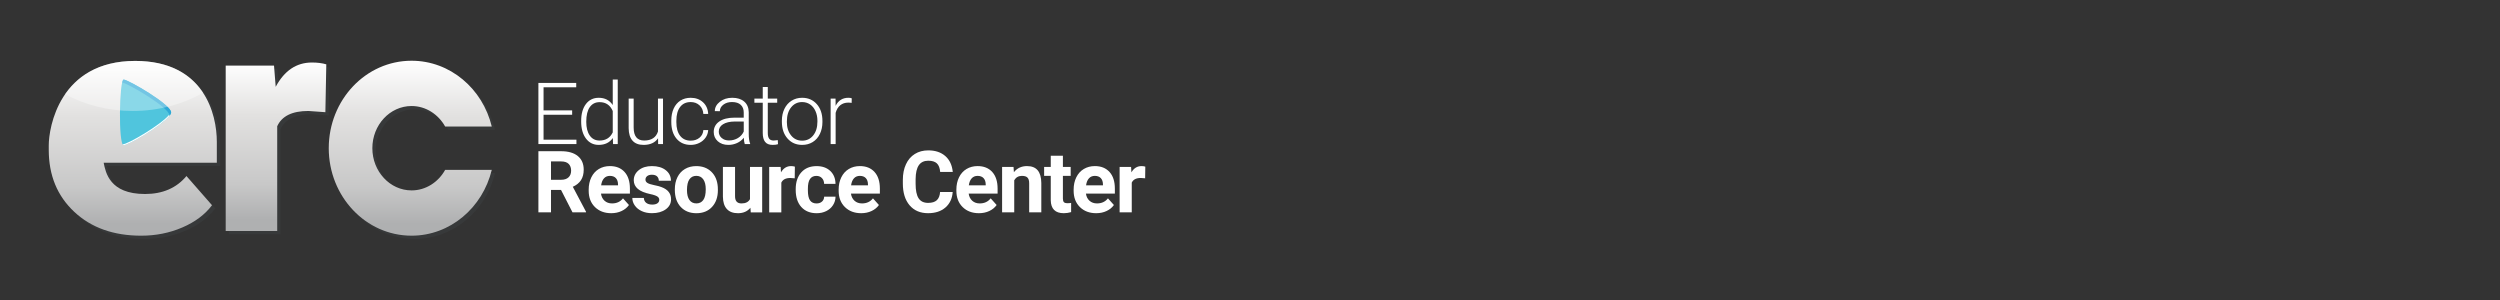 <?xml version="1.0" encoding="utf-8"?>
<!-- Generator: Adobe Illustrator 22.1.0, SVG Export Plug-In . SVG Version: 6.00 Build 0)  -->
<svg version="1.1" id="Layer_1" xmlns="http://www.w3.org/2000/svg" xmlns:xlink="http://www.w3.org/1999/xlink" x="0px" y="0px"
	 viewBox="0 0 200 24" style="enable-background:new 0 0 200 24;" xml:space="preserve">
<rect x="0" y="0" width="200" height="24" fill="#333333" stroke="none"/>
<style type="text/css">
	.st0{opacity:0.33;enable-background:new    ;}
	.st1{opacity:0.33;fill:#5C6A75;enable-background:new    ;}
	.st2{fill:url(#SVGID_1_);}
	.st3{fill:url(#SVGID_2_);}
	.st4{fill:url(#SVGID_3_);}
	.st5{fill:#50C5DD;}
	.st6{fill:#2EA8D6;}
	.st7{fill:#FFFFFF;}
	.st8{opacity:0.33;fill:#FFFFFF;enable-background:new    ;}
</style>
<g>
	<g class="st0">
		<path class="st1" d="M22.313,7.204l-0.135-1.7h-3.865v13.233h4.121V10.36c0.367-0.815,1.199-1.223,2.495-1.223l1.358,0.098
			l0.073-3.828c-0.326-0.098-0.709-0.147-1.15-0.147C23.972,5.259,23.006,5.907,22.313,7.204z"/>
		<path class="st1" d="M35.871,13.848c-0.549,0.983-1.548,1.642-2.689,1.642c-1.729,0-3.136-1.515-3.136-3.376
			s1.407-3.374,3.136-3.374c1.14,0,2.14,0.659,2.689,1.642H39.6c-0.73-3.026-3.326-5.265-6.418-5.265
			c-3.658,0-6.624,3.132-6.624,6.997s2.967,6.999,6.624,6.999c3.091,0,5.688-2.239,6.418-5.265
			C39.6,13.848,35.871,13.848,35.871,13.848z"/>
		<path class="st1" d="M16.505,7.678c-0.001-0.002-0.003-0.004-0.004-0.006c-0.027-0.041-0.055-0.082-0.083-0.123
			c-0.009-0.014-0.019-0.027-0.029-0.04c-0.021-0.029-0.041-0.058-0.062-0.087c-0.013-0.017-0.026-0.034-0.039-0.051
			c-0.019-0.025-0.037-0.049-0.057-0.074c-0.014-0.018-0.029-0.036-0.044-0.054c-0.019-0.023-0.037-0.046-0.056-0.069
			C16.116,7.156,16.1,7.138,16.084,7.12c-0.019-0.022-0.038-0.045-0.058-0.067c-0.016-0.018-0.033-0.036-0.049-0.054
			c-0.02-0.022-0.04-0.044-0.06-0.065c-0.017-0.018-0.035-0.036-0.052-0.053c-0.021-0.021-0.041-0.042-0.062-0.063
			c-0.018-0.018-0.036-0.035-0.055-0.053c-0.021-0.02-0.042-0.041-0.064-0.061c-0.019-0.018-0.038-0.035-0.057-0.052
			c-0.022-0.02-0.044-0.04-0.066-0.059c-0.02-0.017-0.04-0.034-0.06-0.052c-0.022-0.019-0.045-0.038-0.068-0.057
			c-0.021-0.017-0.042-0.034-0.063-0.05c-0.023-0.019-0.047-0.037-0.071-0.055c-0.021-0.016-0.043-0.033-0.065-0.049
			c-0.024-0.018-0.049-0.036-0.073-0.054c-0.022-0.016-0.045-0.032-0.068-0.047c-0.025-0.017-0.05-0.035-0.076-0.052
			c-0.023-0.015-0.047-0.031-0.07-0.046c-0.026-0.017-0.052-0.033-0.079-0.05c-0.024-0.015-0.048-0.03-0.073-0.044
			c-0.027-0.016-0.054-0.032-0.081-0.048c-0.025-0.014-0.05-0.029-0.076-0.043C14.61,5.931,14.582,5.915,14.554,5.9
			c-0.026-0.014-0.052-0.027-0.078-0.041c-0.029-0.015-0.058-0.029-0.087-0.044c-0.027-0.013-0.053-0.026-0.08-0.039
			c-0.03-0.014-0.06-0.028-0.09-0.041c-0.028-0.012-0.055-0.025-0.083-0.037c-0.031-0.013-0.062-0.026-0.093-0.039
			c-0.028-0.012-0.057-0.023-0.086-0.035C13.924,5.612,13.892,5.6,13.86,5.588c-0.029-0.011-0.059-0.022-0.089-0.033
			c-0.033-0.012-0.066-0.023-0.1-0.034c-0.03-0.01-0.06-0.02-0.091-0.03c-0.034-0.011-0.069-0.021-0.103-0.032
			c-0.031-0.009-0.062-0.019-0.093-0.028c-0.035-0.01-0.071-0.02-0.107-0.029c-0.032-0.009-0.064-0.017-0.096-0.025
			c-0.036-0.009-0.073-0.018-0.11-0.027c-0.033-0.008-0.065-0.016-0.098-0.023c-0.038-0.008-0.076-0.016-0.114-0.024
			c-0.033-0.007-0.067-0.014-0.101-0.02c-0.039-0.008-0.079-0.014-0.119-0.021c-0.034-0.006-0.068-0.012-0.102-0.018
			c-0.041-0.007-0.083-0.013-0.125-0.019c-0.034-0.005-0.068-0.01-0.103-0.015c-0.043-0.006-0.087-0.011-0.13-0.016
			c-0.034-0.004-0.069-0.008-0.103-0.012c-0.045-0.005-0.091-0.009-0.137-0.013c-0.034-0.003-0.068-0.007-0.103-0.009
			c-0.049-0.004-0.099-0.007-0.148-0.01c-0.033-0.002-0.066-0.005-0.099-0.006c-0.055-0.003-0.112-0.005-0.168-0.006
			c-0.029-0.001-0.057-0.002-0.086-0.003c-0.086-0.002-0.173-0.003-0.261-0.003c-0.093,0-0.184,0.001-0.275,0.004
			c-0.031,0.001-0.061,0.003-0.092,0.004c-0.059,0.002-0.118,0.004-0.176,0.007c-0.036,0.002-0.071,0.005-0.106,0.007
			c-0.052,0.003-0.103,0.007-0.154,0.011c-0.037,0.003-0.074,0.007-0.111,0.011c-0.048,0.005-0.096,0.009-0.143,0.014
			C9.98,5.194,9.943,5.199,9.906,5.204C9.861,5.21,9.816,5.215,9.771,5.222C9.734,5.227,9.697,5.233,9.66,5.239
			C9.617,5.246,9.575,5.252,9.532,5.26c-0.037,0.006-0.074,0.013-0.11,0.02C9.381,5.288,9.34,5.296,9.3,5.304
			C9.263,5.312,9.227,5.32,9.19,5.328C9.152,5.337,9.113,5.346,9.074,5.355C9.038,5.364,9.002,5.373,8.966,5.382
			c-0.037,0.01-0.074,0.019-0.11,0.029c-0.036,0.01-0.072,0.02-0.107,0.031c-0.035,0.01-0.071,0.021-0.105,0.032
			c-0.036,0.01-0.071,0.022-0.106,0.033c-0.034,0.011-0.067,0.022-0.1,0.034c-0.035,0.012-0.07,0.025-0.104,0.037
			C8.301,5.59,8.27,5.601,8.238,5.613C8.203,5.627,8.169,5.64,8.135,5.654c-0.03,0.012-0.06,0.024-0.089,0.037
			C8.011,5.706,7.977,5.72,7.943,5.735C7.915,5.748,7.887,5.761,7.859,5.773C7.825,5.789,7.791,5.805,7.757,5.821
			C7.731,5.834,7.705,5.847,7.679,5.86C7.645,5.877,7.611,5.894,7.577,5.912C7.553,5.925,7.529,5.938,7.505,5.951
			C7.471,5.969,7.437,5.988,7.404,6.007C7.382,6.019,7.36,6.032,7.338,6.045c-0.034,0.02-0.069,0.04-0.103,0.061
			C7.216,6.118,7.197,6.13,7.178,6.143C7.143,6.165,7.108,6.187,7.074,6.21C7.057,6.22,7.041,6.231,7.025,6.242
			c-0.037,0.025-0.073,0.05-0.108,0.075C6.905,6.325,6.893,6.334,6.881,6.343C6.842,6.371,6.803,6.399,6.766,6.428
			C6.76,6.433,6.754,6.438,6.748,6.442c-0.522,0.4-0.943,0.864-1.281,1.352l0,0l0,0c-1.076,1.557-1.309,3.356-1.309,4.095v0.359
			c0,2.036,0.681,3.689,2.044,4.959s3.146,1.905,5.349,1.905c1.177,0,2.276-0.22,3.298-0.661c1.022-0.44,1.812-1.033,2.369-1.777
			l-2.044-2.335c-0.796,0.958-1.903,1.437-3.318,1.437c-2.835,0-3.146-1.724-3.305-2.502h9.053v-1.681
			C17.604,10.546,17.373,8.997,16.505,7.678L16.505,7.678z"/>
	</g>
	
		<linearGradient id="SVGID_1_" gradientUnits="userSpaceOnUse" x1="22.08" y1="19.999" x2="22.08" y2="6.522" gradientTransform="matrix(1 0 0 -1 0 25)">
		<stop  offset="0" style="stop-color:#FFFFFF"/>
		<stop  offset="0.313" style="stop-color:#E2E1E0"/>
		<stop  offset="0.72" style="stop-color:#C8C8C8"/>
		<stop  offset="0.932" style="stop-color:#AFB0B1"/>
	</linearGradient>
	<path class="st2" d="M26.03,8.976l-1.358-0.098c-1.296,0-2.128,0.408-2.495,1.223v8.377h-4.121V5.246h3.865l0.135,1.7
		c0.693-1.296,1.659-1.945,2.898-1.945c0.44,0,0.823,0.049,1.15,0.147L26.03,8.976z"/>
	<g>
		
			<linearGradient id="SVGID_2_" gradientUnits="userSpaceOnUse" x1="32.821" y1="20.141" x2="32.821" y2="6.145" gradientTransform="matrix(1 0 0 -1 0 25)">
			<stop  offset="0" style="stop-color:#FFFFFF"/>
			<stop  offset="0.313" style="stop-color:#E2E1E0"/>
			<stop  offset="0.72" style="stop-color:#C8C8C8"/>
			<stop  offset="0.932" style="stop-color:#AFB0B1"/>
		</linearGradient>
		<path class="st3" d="M32.924,15.232c-1.729,0-3.136-1.515-3.136-3.376s1.407-3.374,3.136-3.374c1.14,0,2.14,0.659,2.689,1.642
			h3.729c-0.73-3.026-3.326-5.265-6.418-5.265c-3.658,0-6.624,3.132-6.624,6.997s2.967,6.999,6.624,6.999
			c3.091,0,5.688-2.239,6.418-5.265h-3.729C35.064,14.573,34.064,15.232,32.924,15.232z"/>
	</g>
	<g>
		
			<linearGradient id="SVGID_3_" gradientUnits="userSpaceOnUse" x1="10.623" y1="20.126" x2="10.623" y2="6.145" gradientTransform="matrix(1 0 0 -1 0 25)">
			<stop  offset="0" style="stop-color:#FFFFFF"/>
			<stop  offset="0.313" style="stop-color:#E2E1E0"/>
			<stop  offset="0.72" style="stop-color:#C8C8C8"/>
			<stop  offset="0.932" style="stop-color:#AFB0B1"/>
		</linearGradient>
		<path class="st4" d="M11.293,18.855c-2.203,0-3.987-0.635-5.349-1.905C4.581,15.679,3.9,14.027,3.9,11.991v-0.359
			c0-1.42,0.857-6.758,6.915-6.758c5.546,0,6.531,4.299,6.531,6.463v1.681H8.293c0.159,0.778,0.47,2.502,3.305,2.502
			c1.416,0,2.522-0.479,3.318-1.437l2.044,2.335c-0.558,0.744-1.347,1.337-2.369,1.777S12.47,18.855,11.293,18.855z"/>
		<g>
			<path class="st5" d="M9.892,6.365c0.348,0,3.799,1.994,3.799,2.625c0,0.63-3.357,2.625-3.799,2.625
				C9.451,11.616,9.545,6.365,9.892,6.365z"/>
			<g>
				<path class="st6" d="M9.892,6.365c-0.044,0-0.084,0.085-0.119,0.234c0.442,0.065,3.776,2.001,3.776,2.622
					c0,0.024-0.006,0.05-0.015,0.078c0.1-0.121,0.157-0.226,0.157-0.308C13.69,8.359,10.239,6.365,9.892,6.365z"/>
			</g>
			<g>
				<path class="st7" d="M13.542,9.289c-0.002,0.003-0.005,0.006-0.007,0.008c0,0.001,0,0.001,0,0.002
					C13.537,9.295,13.539,9.292,13.542,9.289z"/>
				<path class="st7" d="M13.542,9.174c-0.673,0.823-3.328,2.371-3.721,2.371c-0.005,0-0.009-0.001-0.013-0.002
					c0.026,0.047,0.054,0.074,0.084,0.074c0.384,0,2.977-1.511,3.642-2.318c0.008-0.027,0.015-0.053,0.015-0.076
					C13.549,9.206,13.545,9.19,13.542,9.174z"/>
			</g>
		</g>
		<path class="st8" d="M10.815,4.873c-2.906,0-4.615,1.228-5.607,2.663c1.58,0.852,3.433,1.342,5.414,1.342
			c2.07,0,3.999-0.535,5.624-1.458C15.322,6.016,13.675,4.873,10.815,4.873z"/>
	</g>
</g>
<g>
	<polygon class="st7" points="46.115,11.175 43.484,11.175 43.484,9.18 45.772,9.18 45.772,8.83 43.484,8.83 43.484,6.983 
		46.098,6.983 46.098,6.634 43.072,6.634 43.072,11.525 46.115,11.525 	"/>
	<path class="st7" d="M49.027,11.041l0.017,0.484h0.376v-5.16h-0.4v2.039c-0.257-0.388-0.631-0.581-1.122-0.581
		c-0.432,0-0.774,0.168-1.026,0.502c-0.252,0.334-0.378,0.784-0.378,1.348v0.047c0,0.573,0.129,1.028,0.385,1.366
		c0.256,0.337,0.594,0.505,1.013,0.505C48.391,11.592,48.769,11.409,49.027,11.041z M47.18,10.841
		c-0.186-0.268-0.279-0.633-0.279-1.097c0-0.517,0.094-0.909,0.282-1.174c0.188-0.266,0.451-0.398,0.789-0.398
		c0.49,0,0.84,0.236,1.048,0.709v1.707c-0.208,0.436-0.56,0.655-1.055,0.655C47.628,11.243,47.365,11.109,47.18,10.841z"/>
	<path class="st7" d="M51.485,11.592c0.531,0,0.917-0.176,1.159-0.528l0.007,0.461h0.39V7.89h-0.403v2.63
		c-0.154,0.481-0.523,0.722-1.105,0.722c-0.56,0-0.84-0.346-0.84-1.038V7.89h-0.4v2.365c0.004,0.441,0.108,0.774,0.309,0.999
		S51.098,11.592,51.485,11.592z"/>
	<path class="st7" d="M55.258,11.592c0.241,0,0.469-0.051,0.68-0.154c0.212-0.103,0.381-0.246,0.509-0.428s0.197-0.385,0.208-0.607
		h-0.387c-0.016,0.251-0.118,0.456-0.307,0.613c-0.189,0.158-0.424,0.236-0.704,0.236c-0.365,0-0.648-0.13-0.848-0.39
		c-0.201-0.26-0.3-0.622-0.3-1.085V9.66c0-0.472,0.1-0.84,0.3-1.102c0.201-0.262,0.482-0.393,0.845-0.393
		c0.285,0,0.52,0.087,0.707,0.262c0.187,0.175,0.29,0.404,0.307,0.689h0.387c-0.018-0.388-0.156-0.7-0.415-0.937
		c-0.259-0.237-0.587-0.356-0.986-0.356c-0.314,0-0.587,0.075-0.822,0.225c-0.234,0.15-0.414,0.363-0.539,0.638
		s-0.188,0.592-0.188,0.951v0.121c0,0.56,0.139,1.006,0.418,1.337C54.402,11.426,54.781,11.592,55.258,11.592z"/>
	<path class="st7" d="M58.77,9.412c-0.526,0-0.937,0.103-1.231,0.309c-0.295,0.206-0.441,0.486-0.441,0.84
		c0,0.298,0.108,0.544,0.324,0.739c0.217,0.195,0.499,0.292,0.848,0.292c0.244,0,0.475-0.05,0.694-0.149
		c0.218-0.1,0.398-0.241,0.539-0.425c0.011,0.224,0.037,0.393,0.077,0.507h0.43v-0.041c-0.074-0.175-0.111-0.438-0.111-0.789v-1.72
		c-0.007-0.363-0.127-0.646-0.361-0.848c-0.234-0.202-0.553-0.304-0.959-0.304c-0.392,0-0.722,0.106-0.991,0.318
		c-0.269,0.212-0.403,0.462-0.403,0.751l0.403,0.003c0-0.202,0.092-0.374,0.275-0.517s0.416-0.215,0.695-0.215
		c0.307,0,0.54,0.075,0.7,0.223c0.16,0.149,0.24,0.353,0.24,0.613v0.413L58.77,9.412L58.77,9.412z M59.5,10.521
		c-0.096,0.217-0.251,0.391-0.462,0.52c-0.212,0.13-0.452,0.195-0.72,0.195c-0.241,0-0.438-0.067-0.589-0.202
		c-0.151-0.134-0.227-0.304-0.227-0.507c0-0.249,0.113-0.444,0.339-0.586c0.227-0.142,0.539-0.216,0.941-0.22H59.5L59.5,10.521
		L59.5,10.521z"/>
	<path class="st7" d="M62.24,11.535l-0.017-0.326c-0.15,0.022-0.259,0.033-0.326,0.033c-0.17,0-0.292-0.049-0.364-0.148
		c-0.072-0.099-0.11-0.249-0.11-0.451V8.219h0.753V7.89h-0.753V6.959H61.02v0.93h-0.669v0.329h0.669v2.426
		c0,0.311,0.063,0.547,0.188,0.707s0.326,0.24,0.602,0.24C61.991,11.592,62.135,11.573,62.24,11.535z"/>
	<path class="st7" d="M64.175,11.592c0.316,0,0.597-0.076,0.843-0.228c0.246-0.152,0.437-0.369,0.573-0.65
		c0.135-0.281,0.203-0.597,0.203-0.949V9.68c0-0.56-0.15-1.01-0.45-1.348c-0.3-0.339-0.692-0.509-1.176-0.509
		c-0.314,0-0.594,0.078-0.841,0.233c-0.247,0.156-0.439,0.373-0.574,0.653c-0.135,0.28-0.203,0.595-0.203,0.944v0.08
		c0,0.56,0.151,1.01,0.452,1.348C63.302,11.423,63.693,11.592,64.175,11.592z M62.952,9.691c0-0.455,0.113-0.822,0.339-1.104
		c0.227-0.281,0.519-0.422,0.877-0.422c0.24,0,0.452,0.063,0.638,0.19c0.186,0.126,0.33,0.305,0.433,0.536
		c0.103,0.231,0.154,0.485,0.154,0.763v0.077c0,0.457-0.113,0.825-0.338,1.104c-0.225,0.279-0.519,0.418-0.882,0.418
		c-0.365,0-0.661-0.139-0.885-0.418c-0.225-0.279-0.338-0.636-0.338-1.07L62.952,9.691L62.952,9.691z"/>
	<path class="st7" d="M67.859,8.209c0.096,0,0.187,0.007,0.272,0.023l0.01-0.366c-0.065-0.029-0.154-0.044-0.266-0.044
		c-0.47,0-0.812,0.215-1.025,0.645L66.844,7.89h-0.393v3.635h0.4V9.029c0.074-0.266,0.197-0.47,0.371-0.61
		C67.396,8.279,67.608,8.209,67.859,8.209z"/>
	<path class="st7" d="M46.48,14.411c0.144-0.223,0.217-0.501,0.217-0.835c0-0.47-0.157-0.834-0.471-1.092
		c-0.314-0.258-0.759-0.387-1.337-0.387h-1.817v4.891h1.008v-1.791h0.803l0.917,1.791h1.082v-0.047l-1.058-1.999
		C46.117,14.812,46.336,14.634,46.48,14.411z M45.48,14.189c-0.139,0.129-0.334,0.193-0.587,0.193h-0.813v-1.468h0.81
		c0.271,0,0.472,0.066,0.603,0.198s0.197,0.314,0.197,0.544C45.688,13.883,45.619,14.061,45.48,14.189z"/>
	<path class="st7" d="M48.792,13.287c-0.331,0-0.627,0.078-0.885,0.233c-0.259,0.155-0.459,0.378-0.6,0.666
		c-0.141,0.288-0.212,0.614-0.212,0.979v0.094c0,0.544,0.168,0.98,0.502,1.307c0.334,0.327,0.768,0.49,1.302,0.49
		c0.302,0,0.578-0.057,0.826-0.173c0.249-0.115,0.446-0.276,0.592-0.482l-0.477-0.534c-0.211,0.271-0.503,0.407-0.877,0.407
		c-0.241,0-0.441-0.071-0.6-0.215c-0.158-0.144-0.252-0.334-0.284-0.571h2.314v-0.397c0-0.576-0.143-1.02-0.428-1.333
		C49.681,13.444,49.289,13.287,48.792,13.287z M49.441,14.826h-1.35c0.033-0.243,0.11-0.43,0.23-0.56
		c0.119-0.13,0.276-0.196,0.469-0.196c0.206,0,0.365,0.059,0.477,0.177c0.112,0.118,0.17,0.285,0.175,0.501L49.441,14.826
		L49.441,14.826z"/>
	<path class="st7" d="M52.917,14.967c-0.166-0.061-0.369-0.115-0.612-0.163c-0.242-0.048-0.414-0.105-0.515-0.171
		c-0.101-0.066-0.153-0.153-0.153-0.261c0-0.115,0.045-0.208,0.134-0.282c0.09-0.074,0.216-0.111,0.379-0.111
		c0.19,0,0.33,0.046,0.42,0.136c0.09,0.09,0.134,0.206,0.134,0.344h0.971c0-0.347-0.139-0.629-0.415-0.846
		c-0.276-0.217-0.646-0.326-1.107-0.326c-0.432,0-0.783,0.108-1.05,0.324c-0.267,0.217-0.402,0.485-0.402,0.808
		c0,0.553,0.432,0.92,1.297,1.102c0.26,0.054,0.448,0.115,0.566,0.183c0.118,0.068,0.177,0.162,0.177,0.28
		c0,0.115-0.047,0.207-0.143,0.277s-0.236,0.106-0.422,0.106c-0.199,0-0.358-0.046-0.477-0.138
		c-0.119-0.092-0.183-0.224-0.192-0.397h-0.921c0,0.219,0.067,0.424,0.202,0.613c0.134,0.189,0.319,0.339,0.556,0.446
		c0.236,0.109,0.507,0.163,0.812,0.163c0.45,0,0.817-0.102,1.102-0.307c0.285-0.205,0.427-0.473,0.427-0.805
		C53.686,15.481,53.43,15.155,52.917,14.967z"/>
	<path class="st7" d="M56.905,13.738c-0.31-0.3-0.71-0.45-1.201-0.45c-0.345,0-0.648,0.077-0.909,0.232
		c-0.261,0.154-0.461,0.373-0.6,0.655c-0.139,0.282-0.208,0.603-0.208,0.964v0.043c0,0.578,0.156,1.035,0.469,1.371
		c0.313,0.336,0.731,0.504,1.255,0.504c0.524,0,0.942-0.168,1.253-0.505c0.311-0.337,0.467-0.784,0.467-1.342l-0.007-0.249
		C57.389,14.445,57.215,14.037,56.905,13.738z M56.262,16.002c-0.132,0.181-0.316,0.271-0.551,0.271
		c-0.241,0-0.427-0.091-0.558-0.275c-0.13-0.183-0.195-0.446-0.195-0.792c0-0.388,0.065-0.675,0.195-0.86s0.314-0.278,0.551-0.278
		c0.24,0,0.426,0.093,0.558,0.28c0.132,0.186,0.198,0.448,0.198,0.787C56.46,15.533,56.394,15.822,56.262,16.002z"/>
	<path class="st7" d="M60,15.93c-0.123,0.229-0.349,0.344-0.679,0.344c-0.345,0-0.517-0.189-0.517-0.568v-2.351h-0.971v2.382
		c0.004,0.432,0.11,0.76,0.314,0.984c0.205,0.224,0.502,0.336,0.892,0.336c0.423,0,0.755-0.145,0.994-0.436l0.027,0.369h0.914
		v-3.635H60C60,13.354,60,15.93,60,15.93z"/>
	<path class="st7" d="M62.479,13.788l-0.027-0.433h-0.917v3.635h0.971v-2.378c0.115-0.249,0.355-0.373,0.722-0.373
		c0.1,0,0.217,0.009,0.349,0.027l0.013-0.934c-0.094-0.029-0.195-0.044-0.302-0.044C62.943,13.287,62.674,13.454,62.479,13.788z"/>
	<path class="st7" d="M64.801,14.318c0.115-0.165,0.286-0.247,0.512-0.247c0.183,0,0.331,0.06,0.443,0.178
		c0.112,0.118,0.17,0.271,0.175,0.461h0.91c-0.004-0.43-0.144-0.774-0.418-1.033c-0.275-0.259-0.639-0.388-1.094-0.388
		c-0.519,0-0.929,0.167-1.226,0.5c-0.298,0.334-0.446,0.781-0.446,1.34v0.064c0,0.583,0.15,1.039,0.45,1.369
		c0.3,0.33,0.71,0.495,1.23,0.495c0.278,0,0.531-0.056,0.761-0.169c0.23-0.113,0.411-0.272,0.543-0.477s0.199-0.431,0.202-0.677
		h-0.91c-0.004,0.163-0.063,0.295-0.175,0.393c-0.112,0.099-0.257,0.148-0.436,0.148c-0.233,0-0.407-0.082-0.52-0.246
		c-0.115-0.163-0.171-0.433-0.171-0.807v-0.1C64.628,14.749,64.686,14.482,64.801,14.318z"/>
	<path class="st7" d="M68.789,13.287c-0.331,0-0.626,0.078-0.885,0.233s-0.459,0.378-0.6,0.666
		c-0.141,0.288-0.212,0.614-0.212,0.979v0.094c0,0.544,0.168,0.98,0.502,1.307c0.334,0.327,0.768,0.49,1.302,0.49
		c0.302,0,0.578-0.057,0.826-0.173c0.249-0.115,0.446-0.276,0.592-0.482l-0.477-0.534c-0.211,0.271-0.503,0.407-0.877,0.407
		c-0.241,0-0.441-0.071-0.6-0.215c-0.158-0.144-0.252-0.334-0.284-0.571h2.314v-0.397c0-0.576-0.143-1.02-0.428-1.333
		C69.678,13.444,69.286,13.287,68.789,13.287z M69.437,14.826h-1.35c0.033-0.243,0.11-0.43,0.23-0.56
		c0.119-0.13,0.276-0.196,0.469-0.196c0.206,0,0.365,0.059,0.477,0.177c0.112,0.118,0.17,0.285,0.175,0.501L69.437,14.826
		L69.437,14.826z"/>
	<path class="st7" d="M73.506,13.218c0.167-0.241,0.418-0.361,0.754-0.361c0.309,0,0.539,0.071,0.69,0.213
		c0.151,0.142,0.239,0.371,0.264,0.687h1.008c-0.054-0.547-0.253-0.971-0.598-1.273c-0.345-0.302-0.8-0.454-1.364-0.454
		c-0.407,0-0.765,0.095-1.073,0.287c-0.308,0.192-0.545,0.466-0.71,0.825c-0.166,0.358-0.249,0.773-0.249,1.243v0.299
		c0,0.737,0.18,1.316,0.539,1.738s0.853,0.633,1.48,0.633c0.573,0,1.036-0.151,1.386-0.454s0.545-0.717,0.583-1.243h-1.008
		c-0.022,0.298-0.11,0.518-0.264,0.66s-0.386,0.213-0.697,0.213c-0.345,0-0.597-0.122-0.758-0.366
		c-0.16-0.244-0.24-0.631-0.24-1.159v-0.369C73.254,13.832,73.339,13.459,73.506,13.218z"/>
	<path class="st7" d="M78.207,13.287c-0.331,0-0.627,0.078-0.885,0.233c-0.259,0.155-0.459,0.378-0.6,0.666
		c-0.141,0.288-0.212,0.614-0.212,0.979v0.094c0,0.544,0.168,0.98,0.502,1.307c0.334,0.327,0.768,0.49,1.302,0.49
		c0.302,0,0.578-0.057,0.826-0.173c0.249-0.115,0.446-0.276,0.592-0.482l-0.477-0.534c-0.211,0.271-0.503,0.407-0.877,0.407
		c-0.241,0-0.441-0.071-0.6-0.215c-0.158-0.144-0.252-0.334-0.284-0.571h2.314v-0.397c0-0.576-0.143-1.02-0.428-1.333
		C79.095,13.444,78.704,13.287,78.207,13.287z M78.856,14.826h-1.35c0.033-0.243,0.11-0.43,0.23-0.56
		c0.119-0.13,0.276-0.196,0.469-0.196c0.206,0,0.365,0.059,0.477,0.177s0.17,0.285,0.175,0.501L78.856,14.826L78.856,14.826z"/>
	<path class="st7" d="M82.157,13.287c-0.436,0-0.785,0.163-1.045,0.487l-0.03-0.42h-0.914v3.635h0.971V14.42
		c0.137-0.233,0.342-0.35,0.615-0.35c0.208,0,0.357,0.046,0.446,0.14c0.09,0.093,0.134,0.243,0.134,0.449v2.33h0.971v-2.348
		c-0.004-0.45-0.1-0.788-0.289-1.015S82.542,13.287,82.157,13.287z"/>
	<path class="st7" d="M85.109,16.17c-0.051-0.058-0.077-0.154-0.077-0.289v-1.814h0.622v-0.712h-0.622v-0.894h-0.971v0.894H83.53
		v0.712h0.531v1.958c0.013,0.688,0.361,1.031,1.041,1.031c0.202,0,0.397-0.029,0.588-0.087v-0.736
		c-0.083,0.016-0.178,0.023-0.285,0.023C85.259,16.257,85.16,16.228,85.109,16.17z"/>
	<path class="st7" d="M87.588,13.287c-0.331,0-0.626,0.078-0.885,0.233s-0.459,0.378-0.6,0.666
		c-0.141,0.288-0.212,0.614-0.212,0.979v0.094c0,0.544,0.168,0.98,0.502,1.307c0.334,0.327,0.768,0.49,1.302,0.49
		c0.302,0,0.578-0.057,0.826-0.173c0.249-0.115,0.446-0.276,0.592-0.482l-0.477-0.534c-0.211,0.271-0.503,0.407-0.877,0.407
		c-0.241,0-0.441-0.071-0.6-0.215s-0.252-0.334-0.284-0.571h2.314v-0.397c0-0.576-0.143-1.02-0.428-1.333
		C88.476,13.444,88.085,13.287,87.588,13.287z M88.236,14.826h-1.35c0.033-0.243,0.11-0.43,0.23-0.56
		c0.119-0.13,0.276-0.196,0.469-0.196c0.206,0,0.365,0.059,0.477,0.177s0.17,0.285,0.175,0.501L88.236,14.826L88.236,14.826z"/>
	<path class="st7" d="M91.323,13.287c-0.345,0-0.615,0.167-0.81,0.5l-0.027-0.433h-0.917v3.635h0.971v-2.378
		c0.115-0.249,0.355-0.373,0.722-0.373c0.1,0,0.217,0.009,0.349,0.027l0.013-0.934C91.531,13.302,91.43,13.287,91.323,13.287z"/>
</g>
</svg>
